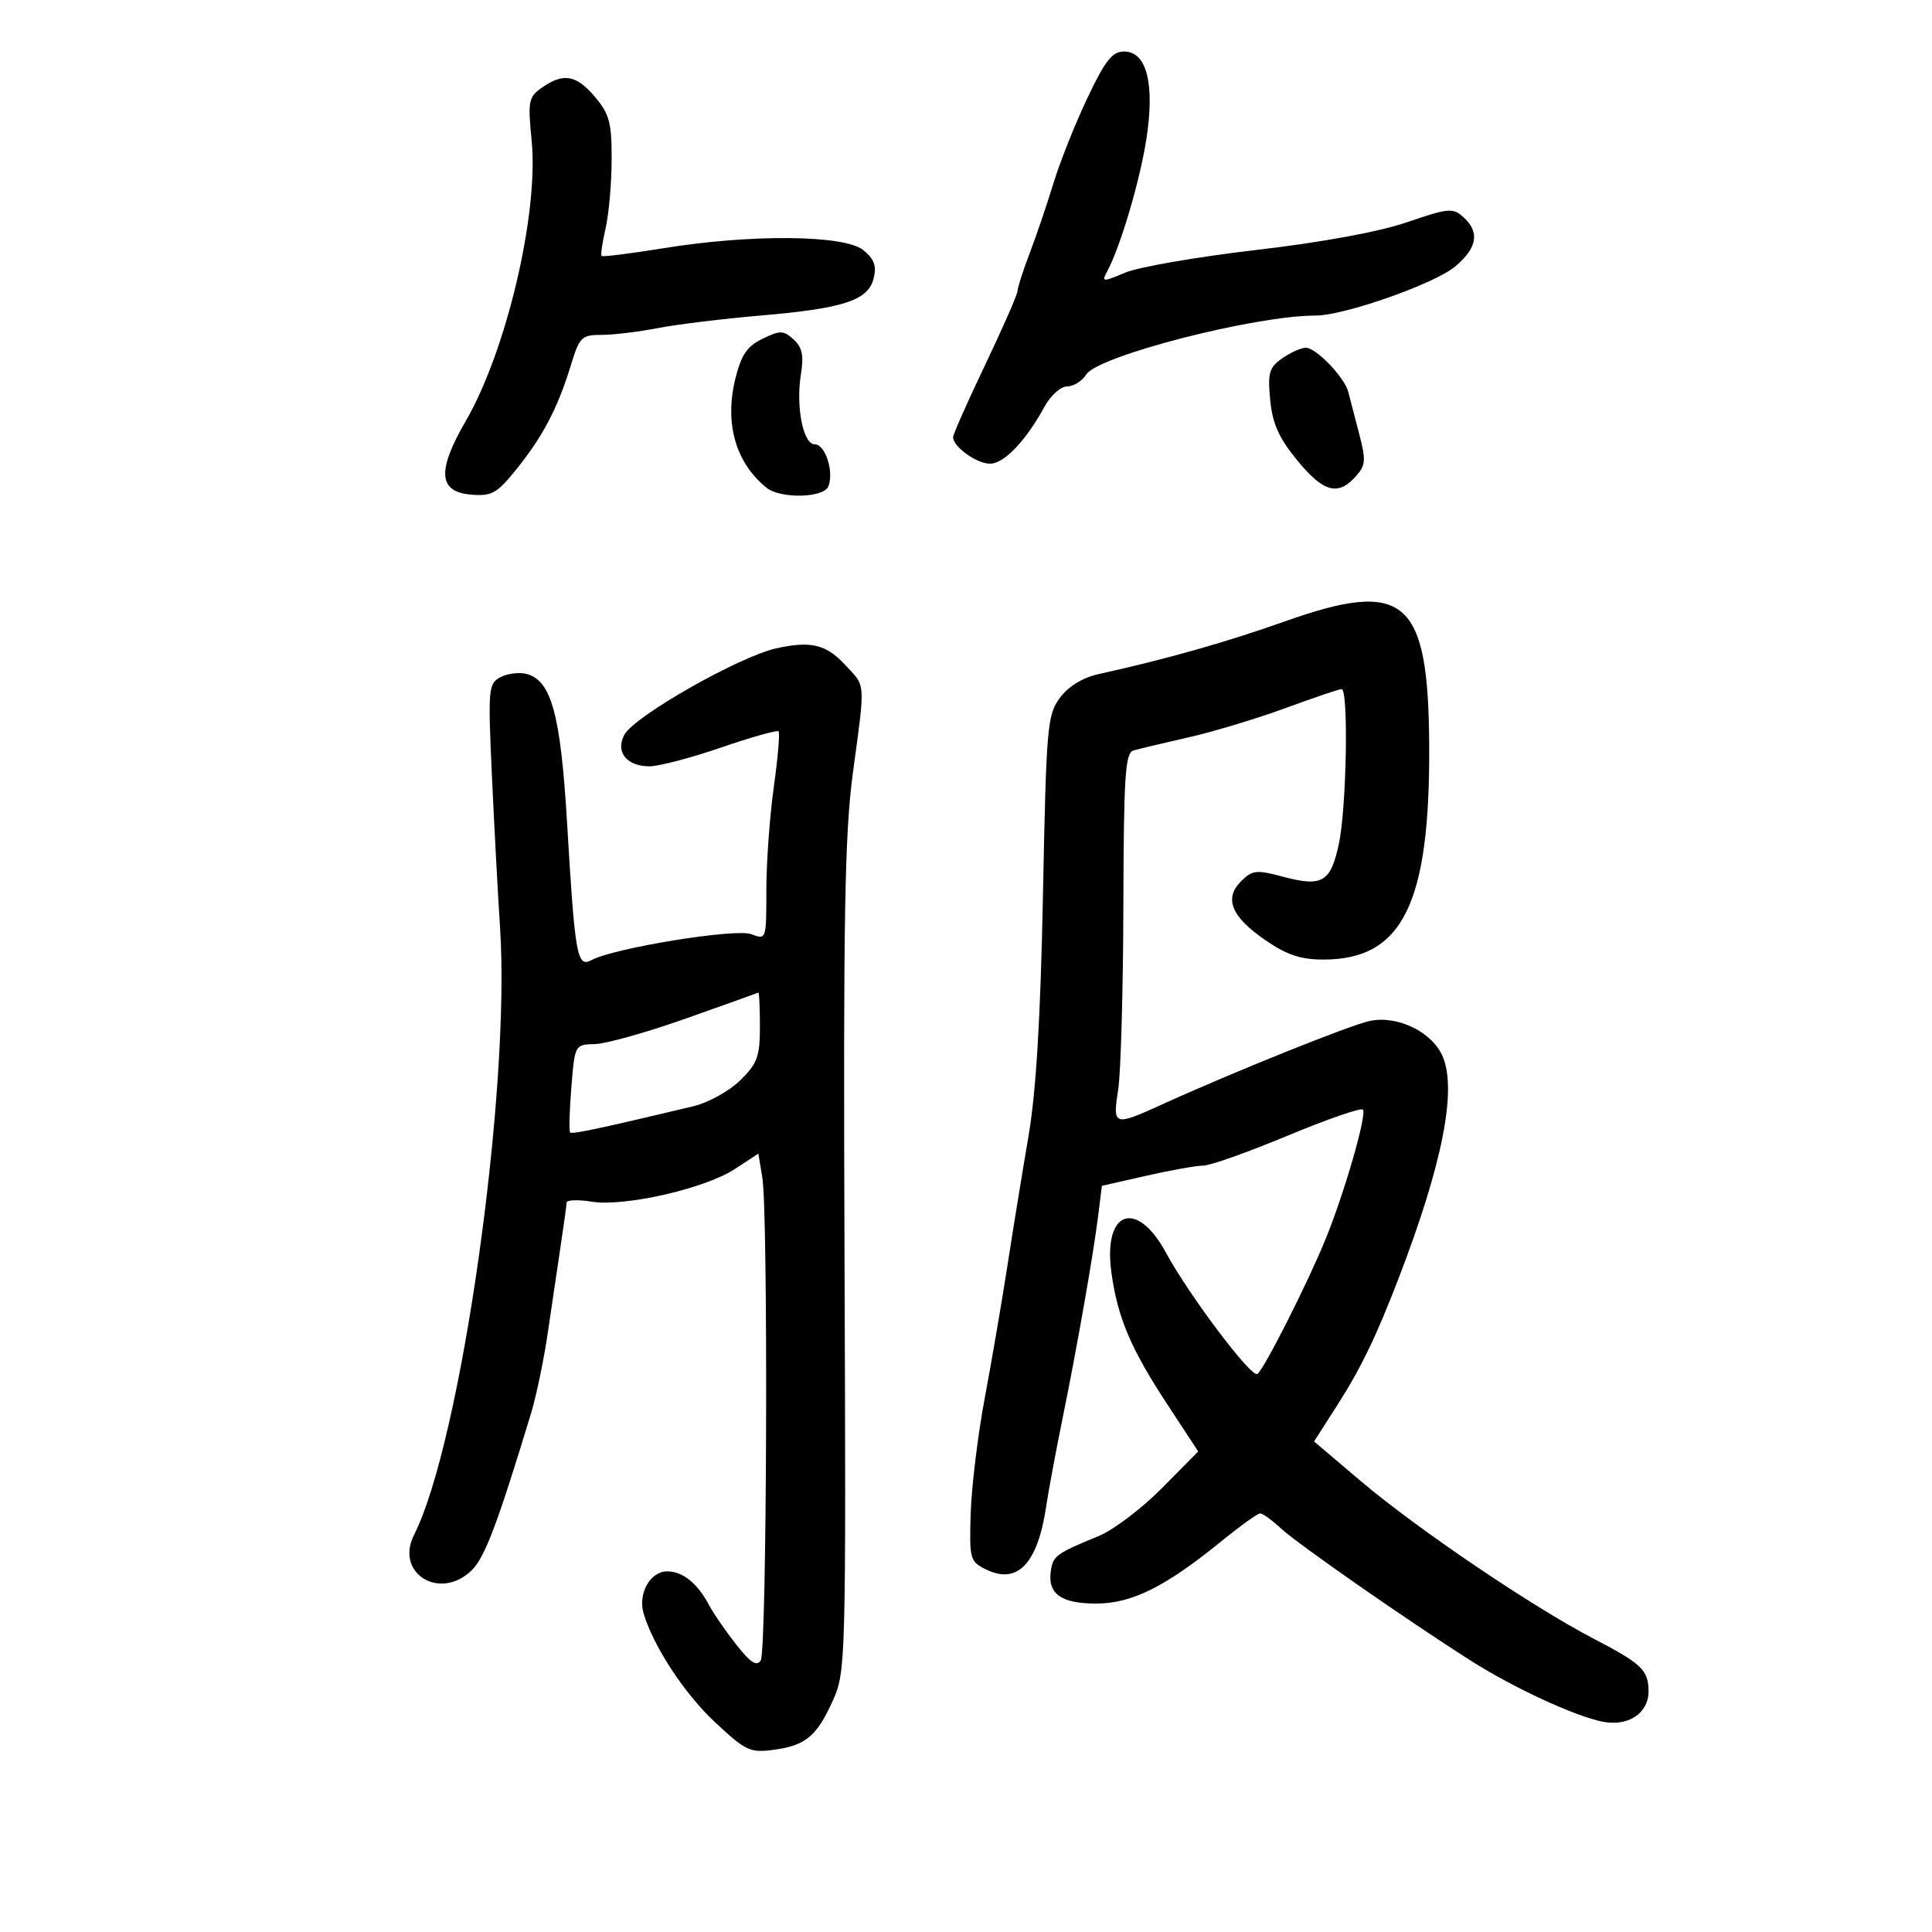 <svg xmlns="http://www.w3.org/2000/svg" width="300" height="300" viewBox="0 0 300 300" version="1.1">
	<path d="M 168.835 15.250 C 166.945 19.238, 164.573 25.200, 163.564 28.500 C 162.555 31.800, 160.890 36.698, 159.865 39.383 C 158.839 42.069, 158 44.685, 158 45.197 C 158 45.708, 155.750 50.838, 153 56.597 C 150.250 62.355, 148 67.432, 148 67.878 C 148 69.385, 151.642 72, 153.740 72 C 155.915 72, 159.304 68.447, 162.203 63.126 C 163.140 61.407, 164.720 60, 165.713 60 C 166.706 60, 168.038 59.169, 168.672 58.153 C 170.478 55.262, 194.840 49, 204.285 49 C 208.740 49, 222.763 44.070, 225.960 41.380 C 229.405 38.482, 229.810 36.043, 227.235 33.712 C 225.611 32.243, 224.908 32.307, 218.485 34.508 C 214.138 35.998, 205.268 37.628, 195 38.825 C 185.925 39.882, 176.808 41.458, 174.740 42.327 C 171.183 43.821, 171.031 43.811, 171.929 42.132 C 173.979 38.303, 176.982 28.164, 178.003 21.631 C 179.346 13.037, 178.073 8, 174.558 8 C 172.702 8, 171.624 9.365, 168.835 15.250 M 84.171 13.593 C 82.062 15.070, 81.945 15.671, 82.556 21.867 C 83.665 33.129, 78.639 54.488, 72.313 65.393 C 67.829 73.125, 68.064 76.380, 73.139 76.804 C 76.380 77.074, 77.157 76.636, 80.240 72.804 C 84.308 67.746, 86.636 63.292, 88.630 56.750 C 89.978 52.326, 90.306 52, 93.402 52 C 95.231 52, 99.151 51.528, 102.114 50.952 C 105.076 50.376, 112.225 49.501, 118 49.007 C 131.009 47.896, 134.797 46.657, 135.657 43.231 C 136.146 41.280, 135.758 40.222, 134.040 38.831 C 131.125 36.471, 116.679 36.330, 103.110 38.531 C 97.946 39.368, 93.583 39.916, 93.415 39.749 C 93.248 39.581, 93.525 37.656, 94.031 35.472 C 94.538 33.287, 94.963 28.497, 94.976 24.827 C 94.997 19.087, 94.638 17.723, 92.411 15.077 C 89.505 11.623, 87.499 11.262, 84.171 13.593 M 118.415 52.596 C 116.015 53.758, 115.108 55.088, 114.190 58.788 C 112.474 65.706, 114.215 71.832, 119 75.718 C 121.187 77.494, 127.932 77.340, 128.639 75.498 C 129.516 73.213, 128.146 69, 126.526 69 C 124.708 69, 123.556 63.179, 124.368 58.097 C 124.833 55.192, 124.562 53.913, 123.224 52.703 C 121.658 51.286, 121.144 51.274, 118.415 52.596 M 199.108 55.637 C 197.072 57.063, 196.831 57.893, 197.236 62.100 C 197.590 65.784, 198.579 68.001, 201.417 71.464 C 205.477 76.419, 207.734 77.056, 210.481 74.021 C 212.077 72.258, 212.137 71.523, 211.029 67.271 C 210.345 64.647, 209.595 61.763, 209.361 60.861 C 208.769 58.578, 204.371 54, 202.770 54 C 202.041 54, 200.394 54.736, 199.108 55.637 M 199.500 96.494 C 190.398 99.724, 181.046 102.370, 170.597 104.670 C 168.142 105.210, 165.916 106.570, 164.597 108.335 C 162.621 110.979, 162.469 112.732, 161.953 138.820 C 161.571 158.150, 160.889 169.516, 159.693 176.500 C 158.751 182, 157.286 191, 156.438 196.500 C 155.589 202, 154.010 211.225, 152.927 217 C 151.845 222.775, 150.856 230.858, 150.730 234.962 C 150.509 242.141, 150.600 242.473, 153.150 243.719 C 157.993 246.085, 161.120 242.812, 162.435 234 C 162.805 231.525, 163.934 225.450, 164.944 220.500 C 167.223 209.340, 169.743 195.014, 170.517 188.819 L 171.102 184.137 177.998 182.569 C 181.791 181.706, 185.767 181, 186.833 181 C 187.900 181, 193.785 178.912, 199.912 176.359 C 206.039 173.807, 211.312 171.979, 211.629 172.296 C 212.306 172.972, 208.745 185.311, 205.799 192.500 C 202.936 199.484, 196.219 212.746, 195.237 213.354 C 194.285 213.942, 184.620 201.111, 181.056 194.527 C 176.510 186.127, 171.284 187.957, 172.566 197.500 C 173.509 204.517, 175.549 209.360, 181.177 217.942 L 186.058 225.383 180.405 231.096 C 177.297 234.237, 172.896 237.572, 170.626 238.506 C 164.017 241.226, 163.517 241.588, 163.173 243.907 C 162.644 247.476, 164.745 249, 170.194 249 C 175.758 249, 180.947 246.414, 189.736 239.261 C 192.616 236.918, 195.291 235, 195.681 235 C 196.071 235, 197.540 236.066, 198.945 237.369 C 201.508 239.746, 218.545 251.613, 228.292 257.812 C 235.028 262.096, 244.584 266.518, 248.913 267.355 C 252.865 268.119, 256.010 266.003, 255.985 262.595 C 255.961 259.325, 254.918 258.330, 247.464 254.457 C 237.944 249.511, 220.020 237.378, 211.274 229.959 L 204.047 223.830 207.657 218.188 C 211.315 212.468, 213.696 207.543, 217.175 198.500 C 223.939 180.913, 226.239 169.405, 224.046 164.111 C 222.460 160.282, 217.054 157.622, 212.703 158.531 C 209.644 159.170, 191.406 166.506, 180.220 171.597 C 172.978 174.893, 172.750 174.812, 173.626 169.250 C 174.037 166.637, 174.402 153.807, 174.436 140.738 C 174.489 120.510, 174.721 116.911, 175.999 116.535 C 176.825 116.292, 180.650 115.381, 184.500 114.511 C 188.350 113.641, 195.133 111.595, 199.572 109.965 C 204.012 108.334, 207.950 107, 208.322 107 C 209.420 107, 209.097 125.449, 207.902 131.020 C 206.616 137.019, 205.329 137.770, 199.167 136.122 C 195.092 135.032, 194.452 135.103, 192.717 136.839 C 190.031 139.524, 191.198 142.352, 196.497 145.998 C 199.801 148.271, 201.982 149, 205.480 149 C 217.811 149, 222.080 140.320, 221.924 115.566 C 221.781 92.952, 218.160 89.872, 199.500 96.494 M 120.500 100.684 C 114.672 102.001, 98.489 111.218, 96.947 114.098 C 95.520 116.765, 97.314 119.002, 100.872 118.993 C 102.318 118.989, 107.321 117.673, 111.992 116.069 C 116.663 114.464, 120.669 113.336, 120.895 113.562 C 121.122 113.788, 120.787 117.692, 120.152 122.237 C 119.517 126.782, 118.998 133.976, 118.999 138.225 C 119 145.926, 118.992 145.948, 116.645 145.055 C 114.218 144.132, 95.375 147.194, 91.841 149.085 C 89.600 150.284, 89.284 148.504, 88.055 127.781 C 87.059 110.975, 85.613 105.655, 81.771 104.650 C 80.619 104.349, 78.789 104.578, 77.704 105.158 C 75.834 106.159, 75.765 106.951, 76.379 120.357 C 76.735 128.136, 77.305 138.773, 77.647 143.996 C 79.308 169.381, 71.592 223.910, 64.299 238.326 C 61.245 244.365, 68.429 248.682, 73.324 243.750 C 75.312 241.747, 77.305 236.450, 82.447 219.500 C 83.282 216.750, 84.454 211.125, 85.054 207 C 85.653 202.875, 86.552 196.800, 87.051 193.500 C 87.551 190.200, 87.969 187.157, 87.980 186.738 C 87.991 186.319, 89.745 186.255, 91.877 186.596 C 96.991 187.414, 109.484 184.559, 114.130 181.512 L 117.760 179.131 118.369 182.815 C 119.302 188.457, 119.084 256.318, 118.129 257.826 C 117.502 258.815, 116.525 258.179, 114.289 255.326 C 112.639 253.222, 110.777 250.523, 110.151 249.328 C 108.340 245.871, 106.035 244, 103.589 244 C 100.975 244, 99.036 247.446, 99.931 250.500 C 101.420 255.576, 106.257 262.967, 110.986 267.390 C 115.778 271.872, 116.471 272.200, 120.125 271.710 C 125.118 271.040, 126.821 269.617, 129.353 264 C 131.332 259.611, 131.376 257.926, 131.138 195.500 C 130.936 142.396, 131.157 129.542, 132.439 120 C 134.392 105.462, 134.493 106.740, 131.099 103.106 C 128.241 100.046, 125.795 99.487, 120.500 100.684 M 106.500 158.158 C 100.450 160.298, 94.095 162.084, 92.379 162.125 C 89.260 162.200, 89.257 162.206, 88.720 168.850 C 88.424 172.507, 88.336 175.657, 88.524 175.849 C 88.826 176.159, 93.111 175.248, 107.670 171.778 C 109.964 171.232, 113.226 169.430, 114.920 167.774 C 117.605 165.149, 118 164.073, 118 159.381 C 118 156.422, 117.888 154.060, 117.750 154.133 C 117.612 154.206, 112.550 156.017, 106.500 158.158" stroke="none" fill="black" fill-rule="evenodd"/>
</svg>